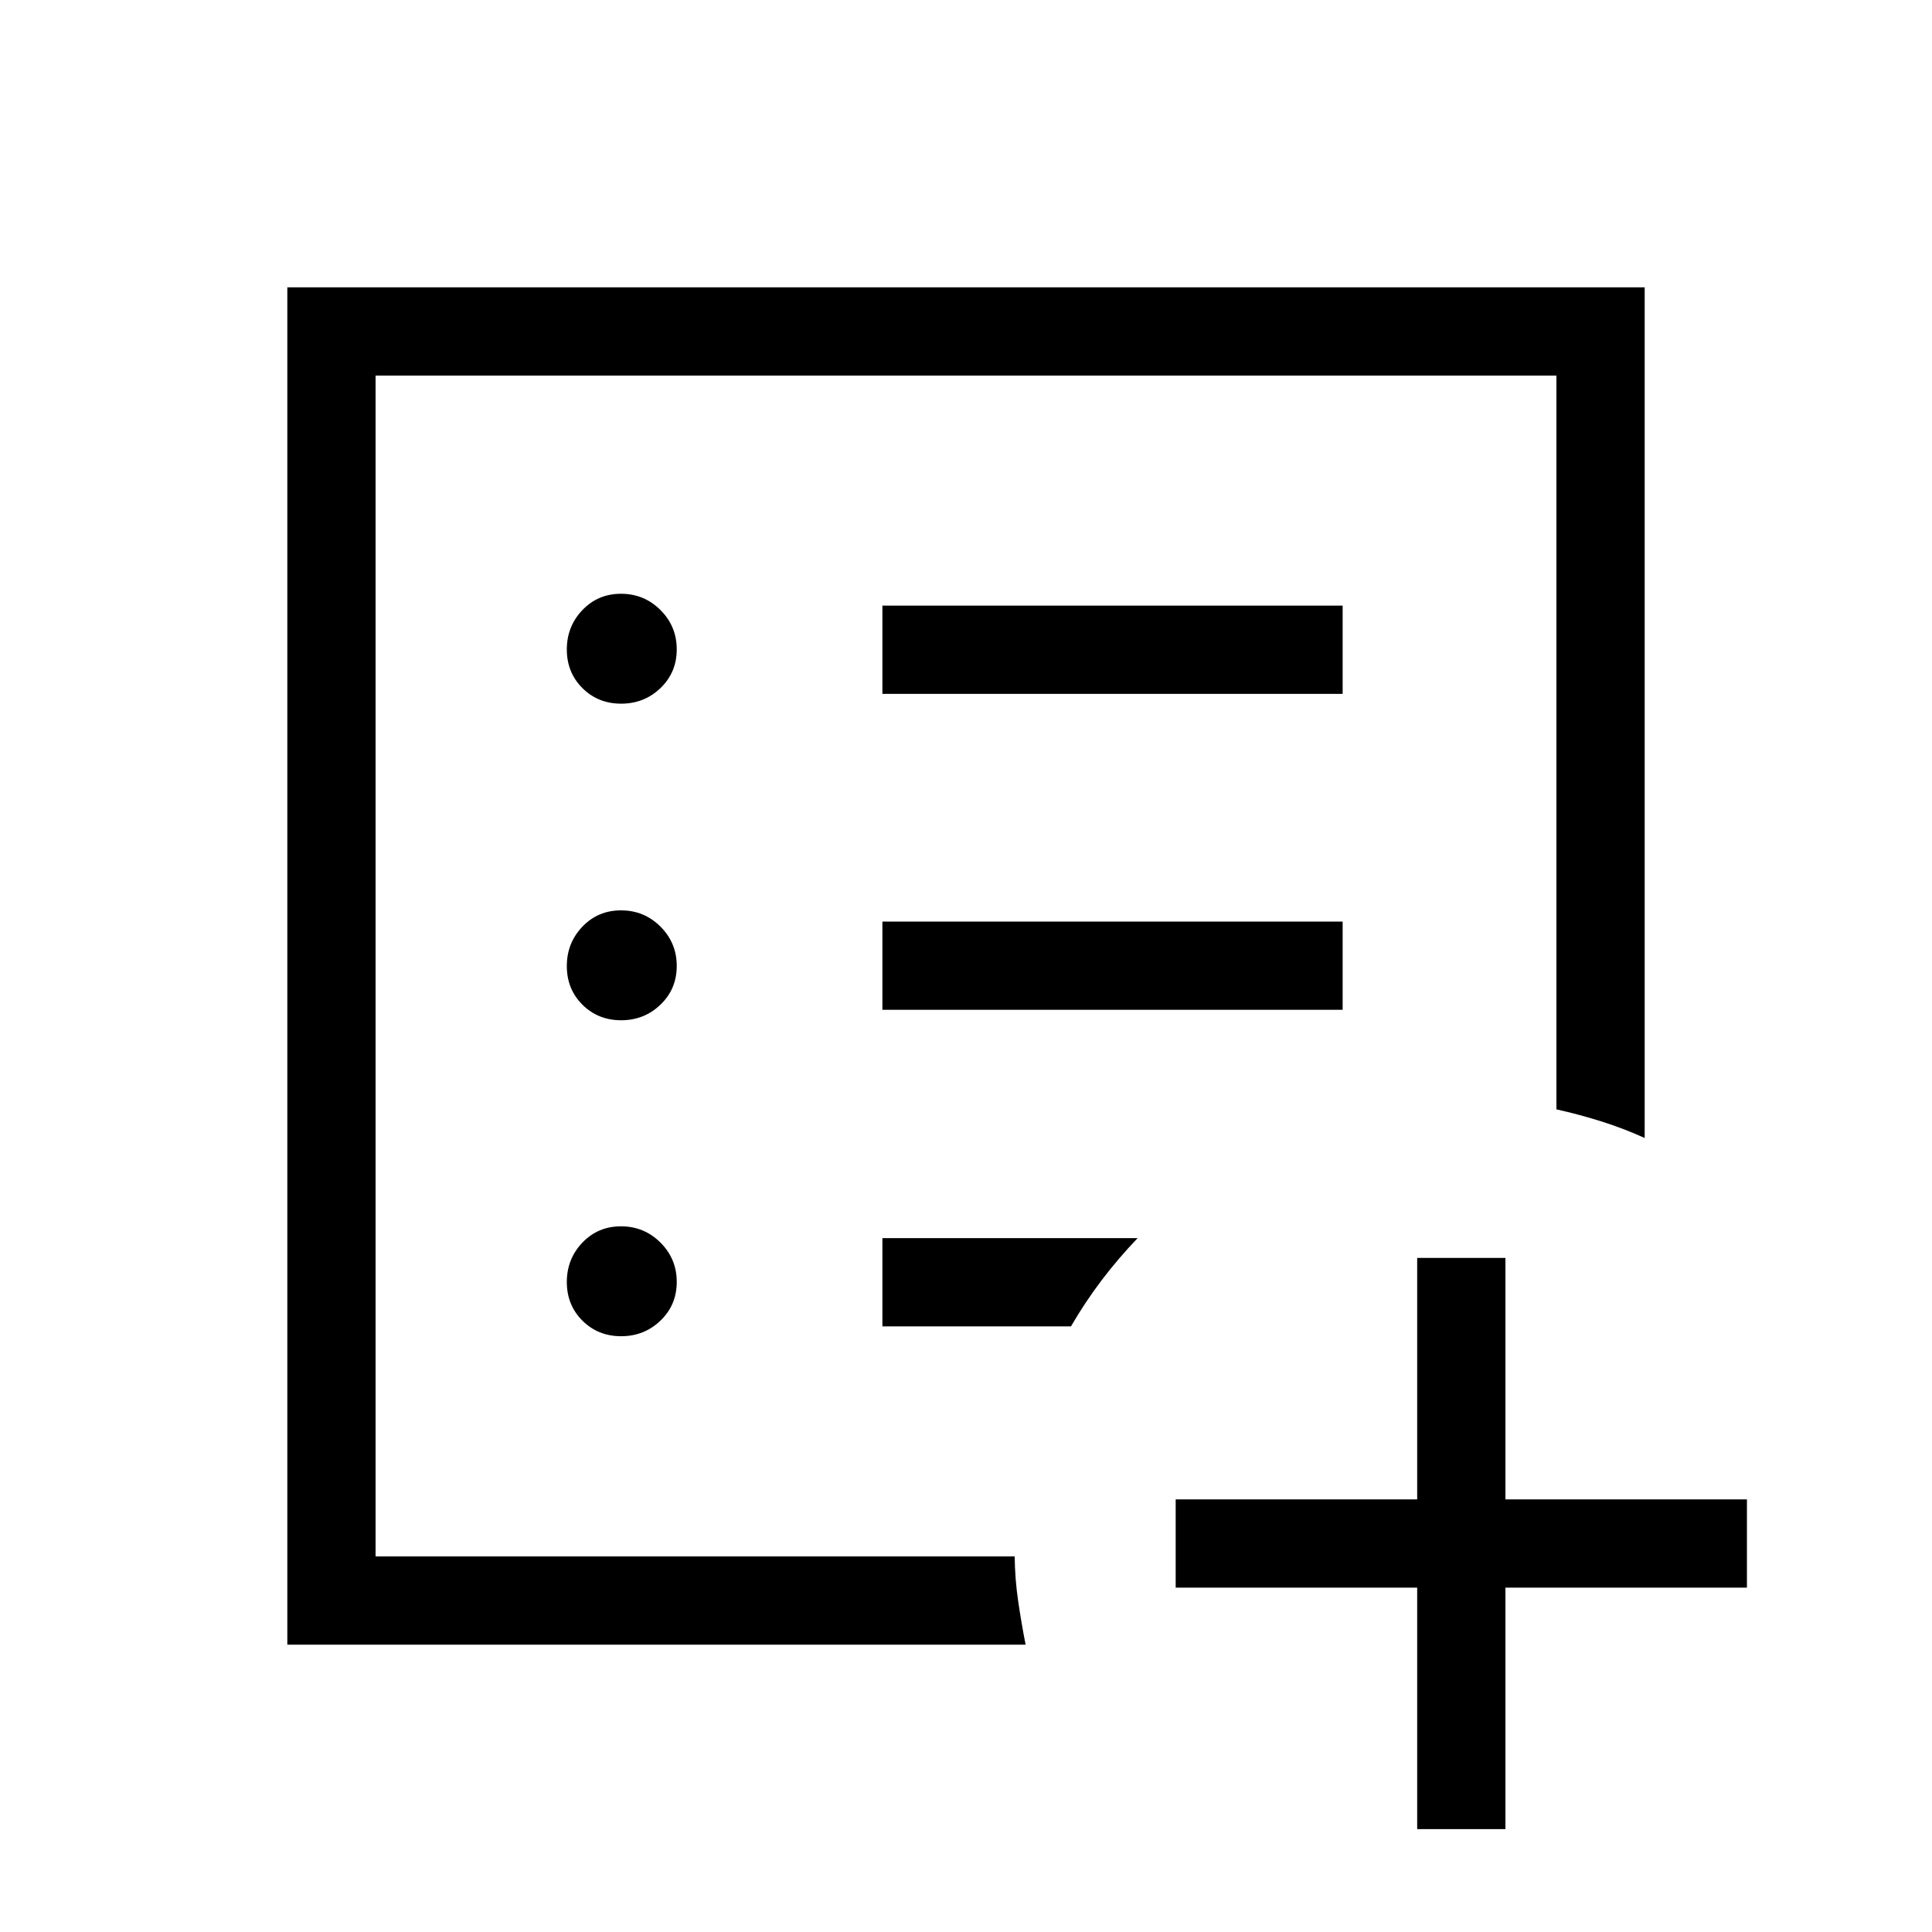 <svg xmlns="http://www.w3.org/2000/svg" height="48" viewBox="0 -960 960 960" width="48"><path d="M704.19-171.12h-120v-43.84h120v-120h43.85v120h120v43.84h-120v120h-43.85v-120Zm-517.57-15.5v-586.76 586.76Zm-43.85 43.85v-674.46h674.46v422.69q-10.74-4.85-21.62-8.27t-22.23-5.96v-364.61H186.62v586.76h317.57q.12 11.18 1.73 22.18 1.61 11 3.7 21.67H142.77Zm165.87-153.27q11.48 0 19.55-7.76 8.08-7.75 8.08-19.23 0-11.47-8.1-19.55-8.11-8.07-19.58-8.07-11.47 0-19.2 8.1-7.74 8.1-7.74 19.58 0 11.47 7.76 19.2 7.76 7.73 19.23 7.73Zm0-157q11.48 0 19.55-7.76 8.08-7.75 8.08-19.23 0-11.47-8.1-19.55-8.11-8.07-19.58-8.07-11.47 0-19.2 8.1-7.74 8.1-7.74 19.58 0 11.47 7.76 19.2 7.76 7.73 19.23 7.73Zm0-157.31q11.48 0 19.55-7.75 8.08-7.76 8.08-19.23 0-11.48-8.1-19.55-8.11-8.08-19.58-8.08-11.47 0-19.2 8.1-7.74 8.11-7.74 19.58 0 11.47 7.76 19.2 7.76 7.73 19.23 7.73Zm129.82 152.12h228.69v-43.85H438.46v43.85Zm0-157h228.69v-43.85H438.46v43.85Zm0 314.31h93.69q6.98-12 15.2-22.87 8.23-10.86 17.92-20.98H438.46v43.85Z"/></svg>